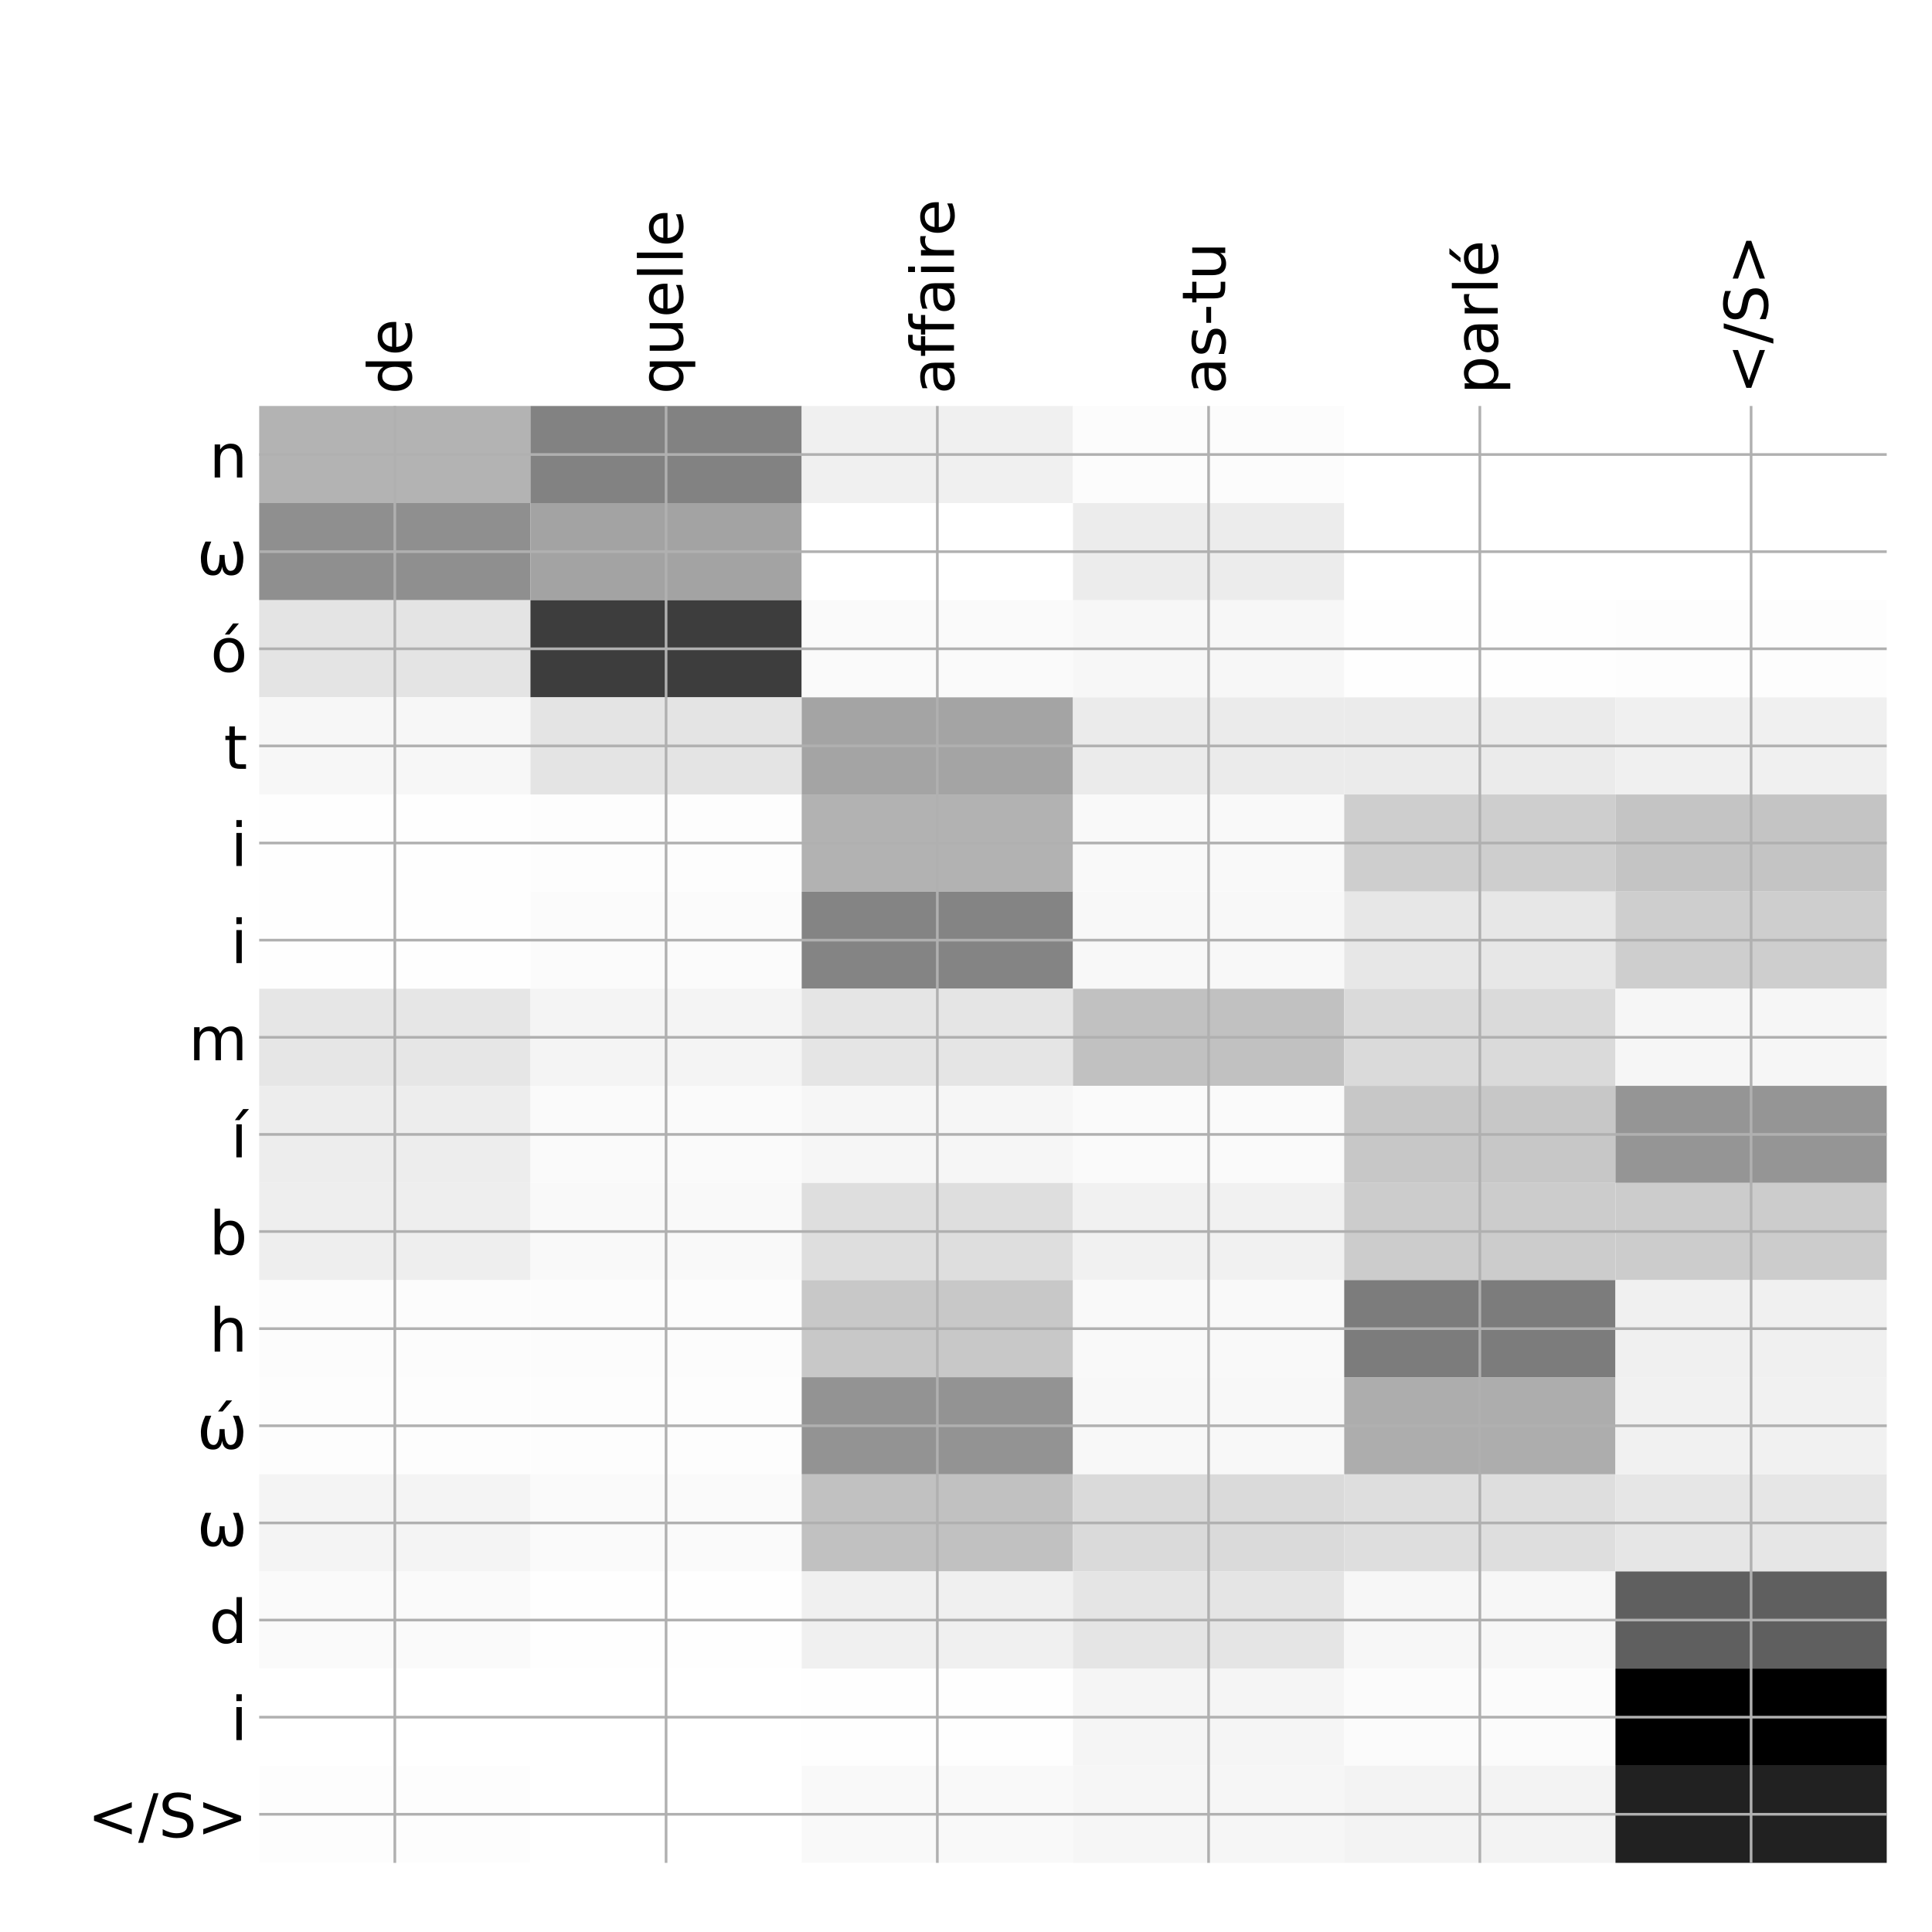 <?xml version="1.0" encoding="utf-8" standalone="no"?>
<!DOCTYPE svg PUBLIC "-//W3C//DTD SVG 1.1//EN"
  "http://www.w3.org/Graphics/SVG/1.1/DTD/svg11.dtd">
<!-- Created with matplotlib (http://matplotlib.org/) -->
<svg height="576pt" version="1.1" viewBox="0 0 576 576" width="576pt" xmlns="http://www.w3.org/2000/svg" xmlns:xlink="http://www.w3.org/1999/xlink">
 <defs>
  <style type="text/css">
*{stroke-linecap:butt;stroke-linejoin:round;}
  </style>
 </defs>
 <g id="figure_1">
  <g id="patch_1">
   <path d="M 0 576 
L 576 576 
L 576 0 
L 0 0 
z
" style="fill:#ffffff;"/>
  </g>
  <g id="axes_1">
   <g id="PolyCollection_1">
    <path clip-path="url(#p19f7449e97)" d="M 77.275 121.033 
L 77.275 149.99 
L 158.146 149.99 
L 158.146 121.033 
L 77.275 121.033 
z
" style="fill:#b3b3b3;"/>
    <path clip-path="url(#p19f7449e97)" d="M 158.146 121.033 
L 158.146 149.99 
L 239.017 149.99 
L 239.017 121.033 
L 158.146 121.033 
z
" style="fill:#828282;"/>
    <path clip-path="url(#p19f7449e97)" d="M 239.017 121.033 
L 239.017 149.99 
L 319.887 149.99 
L 319.887 121.033 
L 239.017 121.033 
z
" style="fill:#f0f0f0;"/>
    <path clip-path="url(#p19f7449e97)" d="M 319.887 121.033 
L 319.887 149.99 
L 400.758 149.99 
L 400.758 121.033 
L 319.887 121.033 
z
" style="fill:#fcfcfc;"/>
    <path clip-path="url(#p19f7449e97)" d="M 400.758 121.033 
L 400.758 149.99 
L 481.629 149.99 
L 481.629 121.033 
L 400.758 121.033 
z
" style="fill:#ffffff;"/>
    <path clip-path="url(#p19f7449e97)" d="M 481.629 121.033 
L 481.629 149.99 
L 562.5 149.99 
L 562.5 121.033 
L 481.629 121.033 
z
" style="fill:#ffffff;"/>
    <path clip-path="url(#p19f7449e97)" d="M 77.275 149.99 
L 77.275 178.947 
L 158.146 178.947 
L 158.146 149.99 
L 77.275 149.99 
z
" style="fill:#8f8f8f;"/>
    <path clip-path="url(#p19f7449e97)" d="M 158.146 149.99 
L 158.146 178.947 
L 239.017 178.947 
L 239.017 149.99 
L 158.146 149.99 
z
" style="fill:#a3a3a3;"/>
    <path clip-path="url(#p19f7449e97)" d="M 239.017 149.99 
L 239.017 178.947 
L 319.887 178.947 
L 319.887 149.99 
L 239.017 149.99 
z
" style="fill:#ffffff;"/>
    <path clip-path="url(#p19f7449e97)" d="M 319.887 149.99 
L 319.887 178.947 
L 400.758 178.947 
L 400.758 149.99 
L 319.887 149.99 
z
" style="fill:#ececec;"/>
    <path clip-path="url(#p19f7449e97)" d="M 400.758 149.99 
L 400.758 178.947 
L 481.629 178.947 
L 481.629 149.99 
L 400.758 149.99 
z
" style="fill:#ffffff;"/>
    <path clip-path="url(#p19f7449e97)" d="M 481.629 149.99 
L 481.629 178.947 
L 562.5 178.947 
L 562.5 149.99 
L 481.629 149.99 
z
" style="fill:#ffffff;"/>
    <path clip-path="url(#p19f7449e97)" d="M 77.275 178.947 
L 77.275 207.903 
L 158.146 207.903 
L 158.146 178.947 
L 77.275 178.947 
z
" style="fill:#e4e4e4;"/>
    <path clip-path="url(#p19f7449e97)" d="M 158.146 178.947 
L 158.146 207.903 
L 239.017 207.903 
L 239.017 178.947 
L 158.146 178.947 
z
" style="fill:#3d3d3d;"/>
    <path clip-path="url(#p19f7449e97)" d="M 239.017 178.947 
L 239.017 207.903 
L 319.887 207.903 
L 319.887 178.947 
L 239.017 178.947 
z
" style="fill:#fafafa;"/>
    <path clip-path="url(#p19f7449e97)" d="M 319.887 178.947 
L 319.887 207.903 
L 400.758 207.903 
L 400.758 178.947 
L 319.887 178.947 
z
" style="fill:#f7f7f7;"/>
    <path clip-path="url(#p19f7449e97)" d="M 400.758 178.947 
L 400.758 207.903 
L 481.629 207.903 
L 481.629 178.947 
L 400.758 178.947 
z
" style="fill:#fefefe;"/>
    <path clip-path="url(#p19f7449e97)" d="M 481.629 178.947 
L 481.629 207.903 
L 562.5 207.903 
L 562.5 178.947 
L 481.629 178.947 
z
" style="fill:#fdfdfd;"/>
    <path clip-path="url(#p19f7449e97)" d="M 77.275 207.903 
L 77.275 236.86 
L 158.146 236.86 
L 158.146 207.903 
L 77.275 207.903 
z
" style="fill:#f7f7f7;"/>
    <path clip-path="url(#p19f7449e97)" d="M 158.146 207.903 
L 158.146 236.86 
L 239.017 236.86 
L 239.017 207.903 
L 158.146 207.903 
z
" style="fill:#e4e4e4;"/>
    <path clip-path="url(#p19f7449e97)" d="M 239.017 207.903 
L 239.017 236.86 
L 319.887 236.86 
L 319.887 207.903 
L 239.017 207.903 
z
" style="fill:#a4a4a4;"/>
    <path clip-path="url(#p19f7449e97)" d="M 319.887 207.903 
L 319.887 236.86 
L 400.758 236.86 
L 400.758 207.903 
L 319.887 207.903 
z
" style="fill:#ebebeb;"/>
    <path clip-path="url(#p19f7449e97)" d="M 400.758 207.903 
L 400.758 236.86 
L 481.629 236.86 
L 481.629 207.903 
L 400.758 207.903 
z
" style="fill:#ebebeb;"/>
    <path clip-path="url(#p19f7449e97)" d="M 481.629 207.903 
L 481.629 236.86 
L 562.5 236.86 
L 562.5 207.903 
L 481.629 207.903 
z
" style="fill:#f0f0f0;"/>
    <path clip-path="url(#p19f7449e97)" d="M 77.275 236.86 
L 77.275 265.817 
L 158.146 265.817 
L 158.146 236.86 
L 77.275 236.86 
z
" style="fill:#fefefe;"/>
    <path clip-path="url(#p19f7449e97)" d="M 158.146 236.86 
L 158.146 265.817 
L 239.017 265.817 
L 239.017 236.86 
L 158.146 236.86 
z
" style="fill:#fdfdfd;"/>
    <path clip-path="url(#p19f7449e97)" d="M 239.017 236.86 
L 239.017 265.817 
L 319.887 265.817 
L 319.887 236.86 
L 239.017 236.86 
z
" style="fill:#b2b2b2;"/>
    <path clip-path="url(#p19f7449e97)" d="M 319.887 236.86 
L 319.887 265.817 
L 400.758 265.817 
L 400.758 236.86 
L 319.887 236.86 
z
" style="fill:#f9f9f9;"/>
    <path clip-path="url(#p19f7449e97)" d="M 400.758 236.86 
L 400.758 265.817 
L 481.629 265.817 
L 481.629 236.86 
L 400.758 236.86 
z
" style="fill:#cecece;"/>
    <path clip-path="url(#p19f7449e97)" d="M 481.629 236.86 
L 481.629 265.817 
L 562.5 265.817 
L 562.5 236.86 
L 481.629 236.86 
z
" style="fill:#c4c4c4;"/>
    <path clip-path="url(#p19f7449e97)" d="M 77.275 265.817 
L 77.275 294.774 
L 158.146 294.774 
L 158.146 265.817 
L 77.275 265.817 
z
" style="fill:#fefefe;"/>
    <path clip-path="url(#p19f7449e97)" d="M 158.146 265.817 
L 158.146 294.774 
L 239.017 294.774 
L 239.017 265.817 
L 158.146 265.817 
z
" style="fill:#fbfbfb;"/>
    <path clip-path="url(#p19f7449e97)" d="M 239.017 265.817 
L 239.017 294.774 
L 319.887 294.774 
L 319.887 265.817 
L 239.017 265.817 
z
" style="fill:#848484;"/>
    <path clip-path="url(#p19f7449e97)" d="M 319.887 265.817 
L 319.887 294.774 
L 400.758 294.774 
L 400.758 265.817 
L 319.887 265.817 
z
" style="fill:#f8f8f8;"/>
    <path clip-path="url(#p19f7449e97)" d="M 400.758 265.817 
L 400.758 294.774 
L 481.629 294.774 
L 481.629 265.817 
L 400.758 265.817 
z
" style="fill:#e7e7e7;"/>
    <path clip-path="url(#p19f7449e97)" d="M 481.629 265.817 
L 481.629 294.774 
L 562.5 294.774 
L 562.5 265.817 
L 481.629 265.817 
z
" style="fill:#cecece;"/>
    <path clip-path="url(#p19f7449e97)" d="M 77.275 294.774 
L 77.275 323.73 
L 158.146 323.73 
L 158.146 294.774 
L 77.275 294.774 
z
" style="fill:#e6e6e6;"/>
    <path clip-path="url(#p19f7449e97)" d="M 158.146 294.774 
L 158.146 323.73 
L 239.017 323.73 
L 239.017 294.774 
L 158.146 294.774 
z
" style="fill:#f4f4f4;"/>
    <path clip-path="url(#p19f7449e97)" d="M 239.017 294.774 
L 239.017 323.73 
L 319.887 323.73 
L 319.887 294.774 
L 239.017 294.774 
z
" style="fill:#e5e5e5;"/>
    <path clip-path="url(#p19f7449e97)" d="M 319.887 294.774 
L 319.887 323.73 
L 400.758 323.73 
L 400.758 294.774 
L 319.887 294.774 
z
" style="fill:#c1c1c1;"/>
    <path clip-path="url(#p19f7449e97)" d="M 400.758 294.774 
L 400.758 323.73 
L 481.629 323.73 
L 481.629 294.774 
L 400.758 294.774 
z
" style="fill:#dadada;"/>
    <path clip-path="url(#p19f7449e97)" d="M 481.629 294.774 
L 481.629 323.73 
L 562.5 323.73 
L 562.5 294.774 
L 481.629 294.774 
z
" style="fill:#f6f6f6;"/>
    <path clip-path="url(#p19f7449e97)" d="M 77.275 323.73 
L 77.275 352.687 
L 158.146 352.687 
L 158.146 323.73 
L 77.275 323.73 
z
" style="fill:#ededed;"/>
    <path clip-path="url(#p19f7449e97)" d="M 158.146 323.73 
L 158.146 352.687 
L 239.017 352.687 
L 239.017 323.73 
L 158.146 323.73 
z
" style="fill:#fafafa;"/>
    <path clip-path="url(#p19f7449e97)" d="M 239.017 323.73 
L 239.017 352.687 
L 319.887 352.687 
L 319.887 323.73 
L 239.017 323.73 
z
" style="fill:#f6f6f6;"/>
    <path clip-path="url(#p19f7449e97)" d="M 319.887 323.73 
L 319.887 352.687 
L 400.758 352.687 
L 400.758 323.73 
L 319.887 323.73 
z
" style="fill:#fafafa;"/>
    <path clip-path="url(#p19f7449e97)" d="M 400.758 323.73 
L 400.758 352.687 
L 481.629 352.687 
L 481.629 323.73 
L 400.758 323.73 
z
" style="fill:#c7c7c7;"/>
    <path clip-path="url(#p19f7449e97)" d="M 481.629 323.73 
L 481.629 352.687 
L 562.5 352.687 
L 562.5 323.73 
L 481.629 323.73 
z
" style="fill:#959595;"/>
    <path clip-path="url(#p19f7449e97)" d="M 77.275 352.687 
L 77.275 381.644 
L 158.146 381.644 
L 158.146 352.687 
L 77.275 352.687 
z
" style="fill:#eeeeee;"/>
    <path clip-path="url(#p19f7449e97)" d="M 158.146 352.687 
L 158.146 381.644 
L 239.017 381.644 
L 239.017 352.687 
L 158.146 352.687 
z
" style="fill:#f9f9f9;"/>
    <path clip-path="url(#p19f7449e97)" d="M 239.017 352.687 
L 239.017 381.644 
L 319.887 381.644 
L 319.887 352.687 
L 239.017 352.687 
z
" style="fill:#dedede;"/>
    <path clip-path="url(#p19f7449e97)" d="M 319.887 352.687 
L 319.887 381.644 
L 400.758 381.644 
L 400.758 352.687 
L 319.887 352.687 
z
" style="fill:#f1f1f1;"/>
    <path clip-path="url(#p19f7449e97)" d="M 400.758 352.687 
L 400.758 381.644 
L 481.629 381.644 
L 481.629 352.687 
L 400.758 352.687 
z
" style="fill:#cccccc;"/>
    <path clip-path="url(#p19f7449e97)" d="M 481.629 352.687 
L 481.629 381.644 
L 562.5 381.644 
L 562.5 352.687 
L 481.629 352.687 
z
" style="fill:#cccccc;"/>
    <path clip-path="url(#p19f7449e97)" d="M 77.275 381.644 
L 77.275 410.6 
L 158.146 410.6 
L 158.146 381.644 
L 77.275 381.644 
z
" style="fill:#fcfcfc;"/>
    <path clip-path="url(#p19f7449e97)" d="M 158.146 381.644 
L 158.146 410.6 
L 239.017 410.6 
L 239.017 381.644 
L 158.146 381.644 
z
" style="fill:#fcfcfc;"/>
    <path clip-path="url(#p19f7449e97)" d="M 239.017 381.644 
L 239.017 410.6 
L 319.887 410.6 
L 319.887 381.644 
L 239.017 381.644 
z
" style="fill:#c8c8c8;"/>
    <path clip-path="url(#p19f7449e97)" d="M 319.887 381.644 
L 319.887 410.6 
L 400.758 410.6 
L 400.758 381.644 
L 319.887 381.644 
z
" style="fill:#f9f9f9;"/>
    <path clip-path="url(#p19f7449e97)" d="M 400.758 381.644 
L 400.758 410.6 
L 481.629 410.6 
L 481.629 381.644 
L 400.758 381.644 
z
" style="fill:#7c7c7c;"/>
    <path clip-path="url(#p19f7449e97)" d="M 481.629 381.644 
L 481.629 410.6 
L 562.5 410.6 
L 562.5 381.644 
L 481.629 381.644 
z
" style="fill:#f0f0f0;"/>
    <path clip-path="url(#p19f7449e97)" d="M 77.275 410.6 
L 77.275 439.557 
L 158.146 439.557 
L 158.146 410.6 
L 77.275 410.6 
z
" style="fill:#fdfdfd;"/>
    <path clip-path="url(#p19f7449e97)" d="M 158.146 410.6 
L 158.146 439.557 
L 239.017 439.557 
L 239.017 410.6 
L 158.146 410.6 
z
" style="fill:#fdfdfd;"/>
    <path clip-path="url(#p19f7449e97)" d="M 239.017 410.6 
L 239.017 439.557 
L 319.887 439.557 
L 319.887 410.6 
L 239.017 410.6 
z
" style="fill:#939393;"/>
    <path clip-path="url(#p19f7449e97)" d="M 319.887 410.6 
L 319.887 439.557 
L 400.758 439.557 
L 400.758 410.6 
L 319.887 410.6 
z
" style="fill:#f8f8f8;"/>
    <path clip-path="url(#p19f7449e97)" d="M 400.758 410.6 
L 400.758 439.557 
L 481.629 439.557 
L 481.629 410.6 
L 400.758 410.6 
z
" style="fill:#adadad;"/>
    <path clip-path="url(#p19f7449e97)" d="M 481.629 410.6 
L 481.629 439.557 
L 562.5 439.557 
L 562.5 410.6 
L 481.629 410.6 
z
" style="fill:#f1f1f1;"/>
    <path clip-path="url(#p19f7449e97)" d="M 77.275 439.557 
L 77.275 468.514 
L 158.146 468.514 
L 158.146 439.557 
L 77.275 439.557 
z
" style="fill:#f4f4f4;"/>
    <path clip-path="url(#p19f7449e97)" d="M 158.146 439.557 
L 158.146 468.514 
L 239.017 468.514 
L 239.017 439.557 
L 158.146 439.557 
z
" style="fill:#fafafa;"/>
    <path clip-path="url(#p19f7449e97)" d="M 239.017 439.557 
L 239.017 468.514 
L 319.887 468.514 
L 319.887 439.557 
L 239.017 439.557 
z
" style="fill:#c1c1c1;"/>
    <path clip-path="url(#p19f7449e97)" d="M 319.887 439.557 
L 319.887 468.514 
L 400.758 468.514 
L 400.758 439.557 
L 319.887 439.557 
z
" style="fill:#dadada;"/>
    <path clip-path="url(#p19f7449e97)" d="M 400.758 439.557 
L 400.758 468.514 
L 481.629 468.514 
L 481.629 439.557 
L 400.758 439.557 
z
" style="fill:#dedede;"/>
    <path clip-path="url(#p19f7449e97)" d="M 481.629 439.557 
L 481.629 468.514 
L 562.5 468.514 
L 562.5 439.557 
L 481.629 439.557 
z
" style="fill:#e6e6e6;"/>
    <path clip-path="url(#p19f7449e97)" d="M 77.275 468.514 
L 77.275 497.471 
L 158.146 497.471 
L 158.146 468.514 
L 77.275 468.514 
z
" style="fill:#fafafa;"/>
    <path clip-path="url(#p19f7449e97)" d="M 158.146 468.514 
L 158.146 497.471 
L 239.017 497.471 
L 239.017 468.514 
L 158.146 468.514 
z
" style="fill:#fefefe;"/>
    <path clip-path="url(#p19f7449e97)" d="M 239.017 468.514 
L 239.017 497.471 
L 319.887 497.471 
L 319.887 468.514 
L 239.017 468.514 
z
" style="fill:#f0f0f0;"/>
    <path clip-path="url(#p19f7449e97)" d="M 319.887 468.514 
L 319.887 497.471 
L 400.758 497.471 
L 400.758 468.514 
L 319.887 468.514 
z
" style="fill:#e5e5e5;"/>
    <path clip-path="url(#p19f7449e97)" d="M 400.758 468.514 
L 400.758 497.471 
L 481.629 497.471 
L 481.629 468.514 
L 400.758 468.514 
z
" style="fill:#f7f7f7;"/>
    <path clip-path="url(#p19f7449e97)" d="M 481.629 468.514 
L 481.629 497.471 
L 562.5 497.471 
L 562.5 468.514 
L 481.629 468.514 
z
" style="fill:#5f5f5f;"/>
    <path clip-path="url(#p19f7449e97)" d="M 77.275 497.471 
L 77.275 526.427 
L 158.146 526.427 
L 158.146 497.471 
L 77.275 497.471 
z
" style="fill:#ffffff;"/>
    <path clip-path="url(#p19f7449e97)" d="M 158.146 497.471 
L 158.146 526.427 
L 239.017 526.427 
L 239.017 497.471 
L 158.146 497.471 
z
" style="fill:#ffffff;"/>
    <path clip-path="url(#p19f7449e97)" d="M 239.017 497.471 
L 239.017 526.427 
L 319.887 526.427 
L 319.887 497.471 
L 239.017 497.471 
z
" style="fill:#fefefe;"/>
    <path clip-path="url(#p19f7449e97)" d="M 319.887 497.471 
L 319.887 526.427 
L 400.758 526.427 
L 400.758 497.471 
L 319.887 497.471 
z
" style="fill:#f5f5f5;"/>
    <path clip-path="url(#p19f7449e97)" d="M 400.758 497.471 
L 400.758 526.427 
L 481.629 526.427 
L 481.629 497.471 
L 400.758 497.471 
z
" style="fill:#fbfbfb;"/>
    <path clip-path="url(#p19f7449e97)" d="M 481.629 497.471 
L 481.629 526.427 
L 562.5 526.427 
L 562.5 497.471 
L 481.629 497.471 
z
"/>
    <path clip-path="url(#p19f7449e97)" d="M 77.275 526.427 
L 77.275 555.384 
L 158.146 555.384 
L 158.146 526.427 
L 77.275 526.427 
z
" style="fill:#fdfdfd;"/>
    <path clip-path="url(#p19f7449e97)" d="M 158.146 526.427 
L 158.146 555.384 
L 239.017 555.384 
L 239.017 526.427 
L 158.146 526.427 
z
" style="fill:#ffffff;"/>
    <path clip-path="url(#p19f7449e97)" d="M 239.017 526.427 
L 239.017 555.384 
L 319.887 555.384 
L 319.887 526.427 
L 239.017 526.427 
z
" style="fill:#f9f9f9;"/>
    <path clip-path="url(#p19f7449e97)" d="M 319.887 526.427 
L 319.887 555.384 
L 400.758 555.384 
L 400.758 526.427 
L 319.887 526.427 
z
" style="fill:#f6f6f6;"/>
    <path clip-path="url(#p19f7449e97)" d="M 400.758 526.427 
L 400.758 555.384 
L 481.629 555.384 
L 481.629 526.427 
L 400.758 526.427 
z
" style="fill:#f3f3f3;"/>
    <path clip-path="url(#p19f7449e97)" d="M 481.629 526.427 
L 481.629 555.384 
L 562.5 555.384 
L 562.5 526.427 
L 481.629 526.427 
z
" style="fill:#212121;"/>
   </g>
   <g id="matplotlib.axis_1">
    <g id="xtick_1">
     <g id="line2d_1">
      <path clip-path="url(#p19f7449e97)" d="M 117.71 555.384 
L 117.71 121.033 
" style="fill:none;stroke:#b0b0b0;stroke-linecap:square;stroke-width:0.8;"/>
     </g>
     <g id="line2d_2"/>
     <g id="text_1">
      <!-- de -->
      <defs>
       <path d="M 45.406 46.391 
L 45.406 75.984 
L 54.391 75.984 
L 54.391 0 
L 45.406 0 
L 45.406 8.203 
Q 42.578 3.328 38.25 0.953 
Q 33.938 -1.422 27.875 -1.422 
Q 17.969 -1.422 11.734 6.484 
Q 5.516 14.406 5.516 27.297 
Q 5.516 40.188 11.734 48.094 
Q 17.969 56 27.875 56 
Q 33.938 56 38.25 53.625 
Q 42.578 51.266 45.406 46.391 
z
M 14.797 27.297 
Q 14.797 17.391 18.875 11.75 
Q 22.953 6.109 30.078 6.109 
Q 37.203 6.109 41.297 11.75 
Q 45.406 17.391 45.406 27.297 
Q 45.406 37.203 41.297 42.844 
Q 37.203 48.484 30.078 48.484 
Q 22.953 48.484 18.875 42.844 
Q 14.797 37.203 14.797 27.297 
z
" id="DejaVuSans-64"/>
       <path d="M 56.203 29.594 
L 56.203 25.203 
L 14.891 25.203 
Q 15.484 15.922 20.484 11.062 
Q 25.484 6.203 34.422 6.203 
Q 39.594 6.203 44.453 7.469 
Q 49.312 8.734 54.109 11.281 
L 54.109 2.781 
Q 49.266 0.734 44.188 -0.344 
Q 39.109 -1.422 33.891 -1.422 
Q 20.797 -1.422 13.156 6.188 
Q 5.516 13.812 5.516 26.812 
Q 5.516 40.234 12.766 48.109 
Q 20.016 56 32.328 56 
Q 43.359 56 49.781 48.891 
Q 56.203 41.797 56.203 29.594 
z
M 47.219 32.234 
Q 47.125 39.594 43.094 43.984 
Q 39.062 48.391 32.422 48.391 
Q 24.906 48.391 20.391 44.141 
Q 15.875 39.891 15.188 32.172 
z
" id="DejaVuSans-65"/>
      </defs>
      <g transform="translate(122.677 117.533)rotate(-90)scale(0.18 -0.18)">
       <use xlink:href="#DejaVuSans-64"/>
       <use x="63.477" xlink:href="#DejaVuSans-65"/>
      </g>
     </g>
    </g>
    <g id="xtick_2">
     <g id="line2d_3">
      <path clip-path="url(#p19f7449e97)" d="M 198.581 555.384 
L 198.581 121.033 
" style="fill:none;stroke:#b0b0b0;stroke-linecap:square;stroke-width:0.8;"/>
     </g>
     <g id="line2d_4"/>
     <g id="text_2">
      <!-- quelle -->
      <defs>
       <path d="M 14.797 27.297 
Q 14.797 17.391 18.875 11.75 
Q 22.953 6.109 30.078 6.109 
Q 37.203 6.109 41.297 11.75 
Q 45.406 17.391 45.406 27.297 
Q 45.406 37.203 41.297 42.844 
Q 37.203 48.484 30.078 48.484 
Q 22.953 48.484 18.875 42.844 
Q 14.797 37.203 14.797 27.297 
z
M 45.406 8.203 
Q 42.578 3.328 38.25 0.953 
Q 33.938 -1.422 27.875 -1.422 
Q 17.969 -1.422 11.734 6.484 
Q 5.516 14.406 5.516 27.297 
Q 5.516 40.188 11.734 48.094 
Q 17.969 56 27.875 56 
Q 33.938 56 38.25 53.625 
Q 42.578 51.266 45.406 46.391 
L 45.406 54.688 
L 54.391 54.688 
L 54.391 -20.797 
L 45.406 -20.797 
z
" id="DejaVuSans-71"/>
       <path d="M 8.5 21.578 
L 8.5 54.688 
L 17.484 54.688 
L 17.484 21.922 
Q 17.484 14.156 20.5 10.266 
Q 23.531 6.391 29.594 6.391 
Q 36.859 6.391 41.078 11.031 
Q 45.312 15.672 45.312 23.688 
L 45.312 54.688 
L 54.297 54.688 
L 54.297 0 
L 45.312 0 
L 45.312 8.406 
Q 42.047 3.422 37.719 1 
Q 33.406 -1.422 27.688 -1.422 
Q 18.266 -1.422 13.375 4.438 
Q 8.5 10.297 8.5 21.578 
z
M 31.109 56 
z
" id="DejaVuSans-75"/>
       <path d="M 9.422 75.984 
L 18.406 75.984 
L 18.406 0 
L 9.422 0 
z
" id="DejaVuSans-6c"/>
      </defs>
      <g transform="translate(203.548 117.533)rotate(-90)scale(0.18 -0.18)">
       <use xlink:href="#DejaVuSans-71"/>
       <use x="63.477" xlink:href="#DejaVuSans-75"/>
       <use x="126.855" xlink:href="#DejaVuSans-65"/>
       <use x="188.379" xlink:href="#DejaVuSans-6c"/>
       <use x="216.162" xlink:href="#DejaVuSans-6c"/>
       <use x="243.945" xlink:href="#DejaVuSans-65"/>
      </g>
     </g>
    </g>
    <g id="xtick_3">
     <g id="line2d_5">
      <path clip-path="url(#p19f7449e97)" d="M 279.452 555.384 
L 279.452 121.033 
" style="fill:none;stroke:#b0b0b0;stroke-linecap:square;stroke-width:0.8;"/>
     </g>
     <g id="line2d_6"/>
     <g id="text_3">
      <!-- affaire -->
      <defs>
       <path d="M 34.281 27.484 
Q 23.391 27.484 19.188 25 
Q 14.984 22.516 14.984 16.5 
Q 14.984 11.719 18.141 8.906 
Q 21.297 6.109 26.703 6.109 
Q 34.188 6.109 38.703 11.406 
Q 43.219 16.703 43.219 25.484 
L 43.219 27.484 
z
M 52.203 31.203 
L 52.203 0 
L 43.219 0 
L 43.219 8.297 
Q 40.141 3.328 35.547 0.953 
Q 30.953 -1.422 24.312 -1.422 
Q 15.922 -1.422 10.953 3.297 
Q 6 8.016 6 15.922 
Q 6 25.141 12.172 29.828 
Q 18.359 34.516 30.609 34.516 
L 43.219 34.516 
L 43.219 35.406 
Q 43.219 41.609 39.141 45 
Q 35.062 48.391 27.688 48.391 
Q 23 48.391 18.547 47.266 
Q 14.109 46.141 10.016 43.891 
L 10.016 52.203 
Q 14.938 54.109 19.578 55.047 
Q 24.219 56 28.609 56 
Q 40.484 56 46.344 49.844 
Q 52.203 43.703 52.203 31.203 
z
" id="DejaVuSans-61"/>
       <path d="M 37.109 75.984 
L 37.109 68.5 
L 28.516 68.5 
Q 23.688 68.5 21.797 66.547 
Q 19.922 64.594 19.922 59.516 
L 19.922 54.688 
L 34.719 54.688 
L 34.719 47.703 
L 19.922 47.703 
L 19.922 0 
L 10.891 0 
L 10.891 47.703 
L 2.297 47.703 
L 2.297 54.688 
L 10.891 54.688 
L 10.891 58.5 
Q 10.891 67.625 15.141 71.797 
Q 19.391 75.984 28.609 75.984 
z
" id="DejaVuSans-66"/>
       <path d="M 9.422 54.688 
L 18.406 54.688 
L 18.406 0 
L 9.422 0 
z
M 9.422 75.984 
L 18.406 75.984 
L 18.406 64.594 
L 9.422 64.594 
z
" id="DejaVuSans-69"/>
       <path d="M 41.109 46.297 
Q 39.594 47.172 37.812 47.578 
Q 36.031 48 33.891 48 
Q 26.266 48 22.188 43.047 
Q 18.109 38.094 18.109 28.812 
L 18.109 0 
L 9.078 0 
L 9.078 54.688 
L 18.109 54.688 
L 18.109 46.188 
Q 20.953 51.172 25.484 53.578 
Q 30.031 56 36.531 56 
Q 37.453 56 38.578 55.875 
Q 39.703 55.766 41.062 55.516 
z
" id="DejaVuSans-72"/>
      </defs>
      <g transform="translate(284.419 117.533)rotate(-90)scale(0.18 -0.18)">
       <use xlink:href="#DejaVuSans-61"/>
       <use x="61.279" xlink:href="#DejaVuSans-66"/>
       <use x="96.484" xlink:href="#DejaVuSans-66"/>
       <use x="131.689" xlink:href="#DejaVuSans-61"/>
       <use x="192.969" xlink:href="#DejaVuSans-69"/>
       <use x="220.752" xlink:href="#DejaVuSans-72"/>
       <use x="261.834" xlink:href="#DejaVuSans-65"/>
      </g>
     </g>
    </g>
    <g id="xtick_4">
     <g id="line2d_7">
      <path clip-path="url(#p19f7449e97)" d="M 360.323 555.384 
L 360.323 121.033 
" style="fill:none;stroke:#b0b0b0;stroke-linecap:square;stroke-width:0.8;"/>
     </g>
     <g id="line2d_8"/>
     <g id="text_4">
      <!-- as-tu -->
      <defs>
       <path d="M 44.281 53.078 
L 44.281 44.578 
Q 40.484 46.531 36.375 47.5 
Q 32.281 48.484 27.875 48.484 
Q 21.188 48.484 17.844 46.438 
Q 14.5 44.391 14.5 40.281 
Q 14.5 37.156 16.891 35.375 
Q 19.281 33.594 26.516 31.984 
L 29.594 31.297 
Q 39.156 29.25 43.188 25.516 
Q 47.219 21.781 47.219 15.094 
Q 47.219 7.469 41.188 3.016 
Q 35.156 -1.422 24.609 -1.422 
Q 20.219 -1.422 15.453 -0.562 
Q 10.688 0.297 5.422 2 
L 5.422 11.281 
Q 10.406 8.688 15.234 7.391 
Q 20.062 6.109 24.812 6.109 
Q 31.156 6.109 34.562 8.281 
Q 37.984 10.453 37.984 14.406 
Q 37.984 18.062 35.516 20.016 
Q 33.062 21.969 24.703 23.781 
L 21.578 24.516 
Q 13.234 26.266 9.516 29.906 
Q 5.812 33.547 5.812 39.891 
Q 5.812 47.609 11.281 51.797 
Q 16.75 56 26.812 56 
Q 31.781 56 36.172 55.266 
Q 40.578 54.547 44.281 53.078 
z
" id="DejaVuSans-73"/>
       <path d="M 4.891 31.391 
L 31.203 31.391 
L 31.203 23.391 
L 4.891 23.391 
z
" id="DejaVuSans-2d"/>
       <path d="M 18.312 70.219 
L 18.312 54.688 
L 36.812 54.688 
L 36.812 47.703 
L 18.312 47.703 
L 18.312 18.016 
Q 18.312 11.328 20.141 9.422 
Q 21.969 7.516 27.594 7.516 
L 36.812 7.516 
L 36.812 0 
L 27.594 0 
Q 17.188 0 13.234 3.875 
Q 9.281 7.766 9.281 18.016 
L 9.281 47.703 
L 2.688 47.703 
L 2.688 54.688 
L 9.281 54.688 
L 9.281 70.219 
z
" id="DejaVuSans-74"/>
      </defs>
      <g transform="translate(365.29 117.533)rotate(-90)scale(0.18 -0.18)">
       <use xlink:href="#DejaVuSans-61"/>
       <use x="61.279" xlink:href="#DejaVuSans-73"/>
       <use x="113.379" xlink:href="#DejaVuSans-2d"/>
       <use x="149.463" xlink:href="#DejaVuSans-74"/>
       <use x="188.672" xlink:href="#DejaVuSans-75"/>
      </g>
     </g>
    </g>
    <g id="xtick_5">
     <g id="line2d_9">
      <path clip-path="url(#p19f7449e97)" d="M 441.194 555.384 
L 441.194 121.033 
" style="fill:none;stroke:#b0b0b0;stroke-linecap:square;stroke-width:0.8;"/>
     </g>
     <g id="line2d_10"/>
     <g id="text_5">
      <!-- parlé -->
      <defs>
       <path d="M 18.109 8.203 
L 18.109 -20.797 
L 9.078 -20.797 
L 9.078 54.688 
L 18.109 54.688 
L 18.109 46.391 
Q 20.953 51.266 25.266 53.625 
Q 29.594 56 35.594 56 
Q 45.562 56 51.781 48.094 
Q 58.016 40.188 58.016 27.297 
Q 58.016 14.406 51.781 6.484 
Q 45.562 -1.422 35.594 -1.422 
Q 29.594 -1.422 25.266 0.953 
Q 20.953 3.328 18.109 8.203 
z
M 48.688 27.297 
Q 48.688 37.203 44.609 42.844 
Q 40.531 48.484 33.406 48.484 
Q 26.266 48.484 22.188 42.844 
Q 18.109 37.203 18.109 27.297 
Q 18.109 17.391 22.188 11.75 
Q 26.266 6.109 33.406 6.109 
Q 40.531 6.109 44.609 11.75 
Q 48.688 17.391 48.688 27.297 
z
" id="DejaVuSans-70"/>
       <path d="M 56.203 29.594 
L 56.203 25.203 
L 14.891 25.203 
Q 15.484 15.922 20.484 11.062 
Q 25.484 6.203 34.422 6.203 
Q 39.594 6.203 44.453 7.469 
Q 49.312 8.734 54.109 11.281 
L 54.109 2.781 
Q 49.266 0.734 44.188 -0.344 
Q 39.109 -1.422 33.891 -1.422 
Q 20.797 -1.422 13.156 6.188 
Q 5.516 13.812 5.516 26.812 
Q 5.516 40.234 12.766 48.109 
Q 20.016 56 32.328 56 
Q 43.359 56 49.781 48.891 
Q 56.203 41.797 56.203 29.594 
z
M 47.219 32.234 
Q 47.125 39.594 43.094 43.984 
Q 39.062 48.391 32.422 48.391 
Q 24.906 48.391 20.391 44.141 
Q 15.875 39.891 15.188 32.172 
z
M 38.531 79.984 
L 48.25 79.984 
L 32.344 61.625 
L 24.859 61.625 
z
" id="DejaVuSans-e9"/>
      </defs>
      <g transform="translate(446.521 117.533)rotate(-90)scale(0.18 -0.18)">
       <use xlink:href="#DejaVuSans-70"/>
       <use x="63.477" xlink:href="#DejaVuSans-61"/>
       <use x="124.756" xlink:href="#DejaVuSans-72"/>
       <use x="165.869" xlink:href="#DejaVuSans-6c"/>
       <use x="193.652" xlink:href="#DejaVuSans-e9"/>
      </g>
     </g>
    </g>
    <g id="xtick_6">
     <g id="line2d_11">
      <path clip-path="url(#p19f7449e97)" d="M 522.065 555.384 
L 522.065 121.033 
" style="fill:none;stroke:#b0b0b0;stroke-linecap:square;stroke-width:0.8;"/>
     </g>
     <g id="line2d_12"/>
     <g id="text_6">
      <!-- &lt;/S&gt; -->
      <defs>
       <path d="M 73.188 49.219 
L 22.797 31.297 
L 73.188 13.484 
L 73.188 4.594 
L 10.594 27.297 
L 10.594 35.406 
L 73.188 58.109 
z
" id="DejaVuSans-3c"/>
       <path d="M 25.391 72.906 
L 33.688 72.906 
L 8.297 -9.281 
L 0 -9.281 
z
" id="DejaVuSans-2f"/>
       <path d="M 53.516 70.516 
L 53.516 60.891 
Q 47.906 63.578 42.922 64.891 
Q 37.938 66.219 33.297 66.219 
Q 25.25 66.219 20.875 63.094 
Q 16.5 59.969 16.5 54.203 
Q 16.5 49.359 19.406 46.891 
Q 22.312 44.438 30.422 42.922 
L 36.375 41.703 
Q 47.406 39.594 52.656 34.297 
Q 57.906 29 57.906 20.125 
Q 57.906 9.516 50.797 4.047 
Q 43.703 -1.422 29.984 -1.422 
Q 24.812 -1.422 18.969 -0.25 
Q 13.141 0.922 6.891 3.219 
L 6.891 13.375 
Q 12.891 10.016 18.656 8.297 
Q 24.422 6.594 29.984 6.594 
Q 38.422 6.594 43.016 9.906 
Q 47.609 13.234 47.609 19.391 
Q 47.609 24.75 44.312 27.781 
Q 41.016 30.812 33.5 32.328 
L 27.484 33.5 
Q 16.453 35.688 11.516 40.375 
Q 6.594 45.062 6.594 53.422 
Q 6.594 63.094 13.406 68.656 
Q 20.219 74.219 32.172 74.219 
Q 37.312 74.219 42.625 73.281 
Q 47.953 72.359 53.516 70.516 
z
" id="DejaVuSans-53"/>
       <path d="M 10.594 49.219 
L 10.594 58.109 
L 73.188 35.406 
L 73.188 27.297 
L 10.594 4.594 
L 10.594 13.484 
L 60.891 31.297 
z
" id="DejaVuSans-3e"/>
      </defs>
      <g transform="translate(527.031 117.533)rotate(-90)scale(0.18 -0.18)">
       <use xlink:href="#DejaVuSans-3c"/>
       <use x="83.789" xlink:href="#DejaVuSans-2f"/>
       <use x="117.48" xlink:href="#DejaVuSans-53"/>
       <use x="180.957" xlink:href="#DejaVuSans-3e"/>
      </g>
     </g>
    </g>
   </g>
   <g id="matplotlib.axis_2">
    <g id="ytick_1">
     <g id="line2d_13">
      <path clip-path="url(#p19f7449e97)" d="M 77.275 135.512 
L 562.5 135.512 
" style="fill:none;stroke:#b0b0b0;stroke-linecap:square;stroke-width:0.8;"/>
     </g>
     <g id="line2d_14"/>
     <g id="text_7">
      <!-- n -->
      <defs>
       <path d="M 54.891 33.016 
L 54.891 0 
L 45.906 0 
L 45.906 32.719 
Q 45.906 40.484 42.875 44.328 
Q 39.844 48.188 33.797 48.188 
Q 26.516 48.188 22.312 43.547 
Q 18.109 38.922 18.109 30.906 
L 18.109 0 
L 9.078 0 
L 9.078 54.688 
L 18.109 54.688 
L 18.109 46.188 
Q 21.344 51.125 25.703 53.562 
Q 30.078 56 35.797 56 
Q 45.219 56 50.047 50.172 
Q 54.891 44.344 54.891 33.016 
z
" id="DejaVuSans-6e"/>
      </defs>
      <g transform="translate(62.367 142.35)scale(0.18 -0.18)">
       <use xlink:href="#DejaVuSans-6e"/>
      </g>
     </g>
    </g>
    <g id="ytick_2">
     <g id="line2d_15">
      <path clip-path="url(#p19f7449e97)" d="M 77.275 164.468 
L 562.5 164.468 
" style="fill:none;stroke:#b0b0b0;stroke-linecap:square;stroke-width:0.8;"/>
     </g>
     <g id="line2d_16"/>
     <g id="text_8">
      <!-- ω -->
      <defs>
       <path d="M 26.859 -1.422 
Q 6.594 -1.422 6.594 27.594 
Q 6.594 39.062 14.156 54.688 
L 23.828 54.688 
Q 16.844 39.062 16.844 27.344 
Q 16.844 6.203 27.688 6.203 
Q 37.594 6.203 37.594 32.469 
L 45.906 32.469 
Q 45.906 6.203 55.812 6.203 
Q 66.656 6.203 66.656 27.344 
Q 66.656 39.062 59.672 54.688 
L 69.344 54.688 
Q 76.906 39.062 76.906 27.594 
Q 76.906 -1.422 56.641 -1.422 
Q 43.359 -1.422 41.75 13.188 
Q 39.75 -1.422 26.859 -1.422 
z
" id="DejaVuSans-3c9"/>
      </defs>
      <g transform="translate(58.703 171.307)scale(0.18 -0.18)">
       <use xlink:href="#DejaVuSans-3c9"/>
      </g>
     </g>
    </g>
    <g id="ytick_3">
     <g id="line2d_17">
      <path clip-path="url(#p19f7449e97)" d="M 77.275 193.425 
L 562.5 193.425 
" style="fill:none;stroke:#b0b0b0;stroke-linecap:square;stroke-width:0.8;"/>
     </g>
     <g id="line2d_18"/>
     <g id="text_9">
      <!-- ó -->
      <defs>
       <path d="M 30.609 48.391 
Q 23.391 48.391 19.188 42.75 
Q 14.984 37.109 14.984 27.297 
Q 14.984 17.484 19.156 11.844 
Q 23.344 6.203 30.609 6.203 
Q 37.797 6.203 41.984 11.859 
Q 46.188 17.531 46.188 27.297 
Q 46.188 37.016 41.984 42.703 
Q 37.797 48.391 30.609 48.391 
z
M 30.609 56 
Q 42.328 56 49.016 48.375 
Q 55.719 40.766 55.719 27.297 
Q 55.719 13.875 49.016 6.219 
Q 42.328 -1.422 30.609 -1.422 
Q 18.844 -1.422 12.172 6.219 
Q 5.516 13.875 5.516 27.297 
Q 5.516 40.766 12.172 48.375 
Q 18.844 56 30.609 56 
z
M 37.406 79.984 
L 47.125 79.984 
L 31.219 61.625 
L 23.734 61.625 
z
" id="DejaVuSans-f3"/>
      </defs>
      <g transform="translate(62.761 200.264)scale(0.18 -0.18)">
       <use xlink:href="#DejaVuSans-f3"/>
      </g>
     </g>
    </g>
    <g id="ytick_4">
     <g id="line2d_19">
      <path clip-path="url(#p19f7449e97)" d="M 77.275 222.382 
L 562.5 222.382 
" style="fill:none;stroke:#b0b0b0;stroke-linecap:square;stroke-width:0.8;"/>
     </g>
     <g id="line2d_20"/>
     <g id="text_10">
      <!-- t -->
      <g transform="translate(66.718 229.22)scale(0.18 -0.18)">
       <use xlink:href="#DejaVuSans-74"/>
      </g>
     </g>
    </g>
    <g id="ytick_5">
     <g id="line2d_21">
      <path clip-path="url(#p19f7449e97)" d="M 77.275 251.339 
L 562.5 251.339 
" style="fill:none;stroke:#b0b0b0;stroke-linecap:square;stroke-width:0.8;"/>
     </g>
     <g id="line2d_22"/>
     <g id="text_11">
      <!-- i -->
      <g transform="translate(68.774 258.177)scale(0.18 -0.18)">
       <use xlink:href="#DejaVuSans-69"/>
      </g>
     </g>
    </g>
    <g id="ytick_6">
     <g id="line2d_23">
      <path clip-path="url(#p19f7449e97)" d="M 77.275 280.295 
L 562.5 280.295 
" style="fill:none;stroke:#b0b0b0;stroke-linecap:square;stroke-width:0.8;"/>
     </g>
     <g id="line2d_24"/>
     <g id="text_12">
      <!-- i -->
      <g transform="translate(68.774 287.134)scale(0.18 -0.18)">
       <use xlink:href="#DejaVuSans-69"/>
      </g>
     </g>
    </g>
    <g id="ytick_7">
     <g id="line2d_25">
      <path clip-path="url(#p19f7449e97)" d="M 77.275 309.252 
L 562.5 309.252 
" style="fill:none;stroke:#b0b0b0;stroke-linecap:square;stroke-width:0.8;"/>
     </g>
     <g id="line2d_26"/>
     <g id="text_13">
      <!-- m -->
      <defs>
       <path d="M 52 44.188 
Q 55.375 50.25 60.062 53.125 
Q 64.75 56 71.094 56 
Q 79.641 56 84.281 50.016 
Q 88.922 44.047 88.922 33.016 
L 88.922 0 
L 79.891 0 
L 79.891 32.719 
Q 79.891 40.578 77.094 44.375 
Q 74.312 48.188 68.609 48.188 
Q 61.625 48.188 57.562 43.547 
Q 53.516 38.922 53.516 30.906 
L 53.516 0 
L 44.484 0 
L 44.484 32.719 
Q 44.484 40.625 41.703 44.406 
Q 38.922 48.188 33.109 48.188 
Q 26.219 48.188 22.156 43.531 
Q 18.109 38.875 18.109 30.906 
L 18.109 0 
L 9.078 0 
L 9.078 54.688 
L 18.109 54.688 
L 18.109 46.188 
Q 21.188 51.219 25.484 53.609 
Q 29.781 56 35.688 56 
Q 41.656 56 45.828 52.969 
Q 50 49.953 52 44.188 
z
" id="DejaVuSans-6d"/>
      </defs>
      <g transform="translate(56.242 316.091)scale(0.18 -0.18)">
       <use xlink:href="#DejaVuSans-6d"/>
      </g>
     </g>
    </g>
    <g id="ytick_8">
     <g id="line2d_27">
      <path clip-path="url(#p19f7449e97)" d="M 77.275 338.209 
L 562.5 338.209 
" style="fill:none;stroke:#b0b0b0;stroke-linecap:square;stroke-width:0.8;"/>
     </g>
     <g id="line2d_28"/>
     <g id="text_14">
      <!-- í -->
      <defs>
       <path d="M 20.656 79.984 
L 30.375 79.984 
L 14.469 61.625 
L 6.984 61.625 
z
M 9.422 54.688 
L 18.406 54.688 
L 18.406 0 
L 9.422 0 
z
M 13.922 56 
z
" id="DejaVuSans-ed"/>
      </defs>
      <g transform="translate(68.774 345.047)scale(0.18 -0.18)">
       <use xlink:href="#DejaVuSans-ed"/>
      </g>
     </g>
    </g>
    <g id="ytick_9">
     <g id="line2d_29">
      <path clip-path="url(#p19f7449e97)" d="M 77.275 367.165 
L 562.5 367.165 
" style="fill:none;stroke:#b0b0b0;stroke-linecap:square;stroke-width:0.8;"/>
     </g>
     <g id="line2d_30"/>
     <g id="text_15">
      <!-- b -->
      <defs>
       <path d="M 48.688 27.297 
Q 48.688 37.203 44.609 42.844 
Q 40.531 48.484 33.406 48.484 
Q 26.266 48.484 22.188 42.844 
Q 18.109 37.203 18.109 27.297 
Q 18.109 17.391 22.188 11.75 
Q 26.266 6.109 33.406 6.109 
Q 40.531 6.109 44.609 11.75 
Q 48.688 17.391 48.688 27.297 
z
M 18.109 46.391 
Q 20.953 51.266 25.266 53.625 
Q 29.594 56 35.594 56 
Q 45.562 56 51.781 48.094 
Q 58.016 40.188 58.016 27.297 
Q 58.016 14.406 51.781 6.484 
Q 45.562 -1.422 35.594 -1.422 
Q 29.594 -1.422 25.266 0.953 
Q 20.953 3.328 18.109 8.203 
L 18.109 0 
L 9.078 0 
L 9.078 75.984 
L 18.109 75.984 
z
" id="DejaVuSans-62"/>
      </defs>
      <g transform="translate(62.348 374.004)scale(0.18 -0.18)">
       <use xlink:href="#DejaVuSans-62"/>
      </g>
     </g>
    </g>
    <g id="ytick_10">
     <g id="line2d_31">
      <path clip-path="url(#p19f7449e97)" d="M 77.275 396.122 
L 562.5 396.122 
" style="fill:none;stroke:#b0b0b0;stroke-linecap:square;stroke-width:0.8;"/>
     </g>
     <g id="line2d_32"/>
     <g id="text_16">
      <!-- h -->
      <defs>
       <path d="M 54.891 33.016 
L 54.891 0 
L 45.906 0 
L 45.906 32.719 
Q 45.906 40.484 42.875 44.328 
Q 39.844 48.188 33.797 48.188 
Q 26.516 48.188 22.312 43.547 
Q 18.109 38.922 18.109 30.906 
L 18.109 0 
L 9.078 0 
L 9.078 75.984 
L 18.109 75.984 
L 18.109 46.188 
Q 21.344 51.125 25.703 53.562 
Q 30.078 56 35.797 56 
Q 45.219 56 50.047 50.172 
Q 54.891 44.344 54.891 33.016 
z
" id="DejaVuSans-68"/>
      </defs>
      <g transform="translate(62.367 402.961)scale(0.18 -0.18)">
       <use xlink:href="#DejaVuSans-68"/>
      </g>
     </g>
    </g>
    <g id="ytick_11">
     <g id="line2d_33">
      <path clip-path="url(#p19f7449e97)" d="M 77.275 425.079 
L 562.5 425.079 
" style="fill:none;stroke:#b0b0b0;stroke-linecap:square;stroke-width:0.8;"/>
     </g>
     <g id="line2d_34"/>
     <g id="text_17">
      <!-- ώ -->
      <defs>
       <path d="M 26.859 -1.422 
Q 6.594 -1.422 6.594 27.594 
Q 6.594 39.062 14.156 54.688 
L 23.828 54.688 
Q 16.844 39.062 16.844 27.344 
Q 16.844 6.203 27.688 6.203 
Q 37.594 6.203 37.594 32.469 
L 45.906 32.469 
Q 45.906 6.203 55.812 6.203 
Q 66.656 6.203 66.656 27.344 
Q 66.656 39.062 59.672 54.688 
L 69.344 54.688 
Q 76.906 39.062 76.906 27.594 
Q 76.906 -1.422 56.641 -1.422 
Q 43.359 -1.422 41.75 13.188 
Q 39.75 -1.422 26.859 -1.422 
z
M 48.656 79.984 
L 58.375 79.984 
L 42.469 61.625 
L 34.984 61.625 
z
" id="DejaVuSans-3ce"/>
      </defs>
      <g transform="translate(58.703 431.917)scale(0.18 -0.18)">
       <use xlink:href="#DejaVuSans-3ce"/>
      </g>
     </g>
    </g>
    <g id="ytick_12">
     <g id="line2d_35">
      <path clip-path="url(#p19f7449e97)" d="M 77.275 454.036 
L 562.5 454.036 
" style="fill:none;stroke:#b0b0b0;stroke-linecap:square;stroke-width:0.8;"/>
     </g>
     <g id="line2d_36"/>
     <g id="text_18">
      <!-- ω -->
      <g transform="translate(58.703 460.874)scale(0.18 -0.18)">
       <use xlink:href="#DejaVuSans-3c9"/>
      </g>
     </g>
    </g>
    <g id="ytick_13">
     <g id="line2d_37">
      <path clip-path="url(#p19f7449e97)" d="M 77.275 482.992 
L 562.5 482.992 
" style="fill:none;stroke:#b0b0b0;stroke-linecap:square;stroke-width:0.8;"/>
     </g>
     <g id="line2d_38"/>
     <g id="text_19">
      <!-- d -->
      <g transform="translate(62.348 489.831)scale(0.18 -0.18)">
       <use xlink:href="#DejaVuSans-64"/>
      </g>
     </g>
    </g>
    <g id="ytick_14">
     <g id="line2d_39">
      <path clip-path="url(#p19f7449e97)" d="M 77.275 511.949 
L 562.5 511.949 
" style="fill:none;stroke:#b0b0b0;stroke-linecap:square;stroke-width:0.8;"/>
     </g>
     <g id="line2d_40"/>
     <g id="text_20">
      <!-- i -->
      <g transform="translate(68.774 518.788)scale(0.18 -0.18)">
       <use xlink:href="#DejaVuSans-69"/>
      </g>
     </g>
    </g>
    <g id="ytick_15">
     <g id="line2d_41">
      <path clip-path="url(#p19f7449e97)" d="M 77.275 540.906 
L 562.5 540.906 
" style="fill:none;stroke:#b0b0b0;stroke-linecap:square;stroke-width:0.8;"/>
     </g>
     <g id="line2d_42"/>
     <g id="text_21">
      <!-- &lt;/S&gt; -->
      <g transform="translate(26.117 547.744)scale(0.18 -0.18)">
       <use xlink:href="#DejaVuSans-3c"/>
       <use x="83.789" xlink:href="#DejaVuSans-2f"/>
       <use x="117.48" xlink:href="#DejaVuSans-53"/>
       <use x="180.957" xlink:href="#DejaVuSans-3e"/>
      </g>
     </g>
    </g>
   </g>
  </g>
 </g>
 <defs>
  <clipPath id="p19f7449e97">
   <rect height="434.351" width="485.225" x="77.275" y="121.033"/>
  </clipPath>
 </defs>
</svg>
